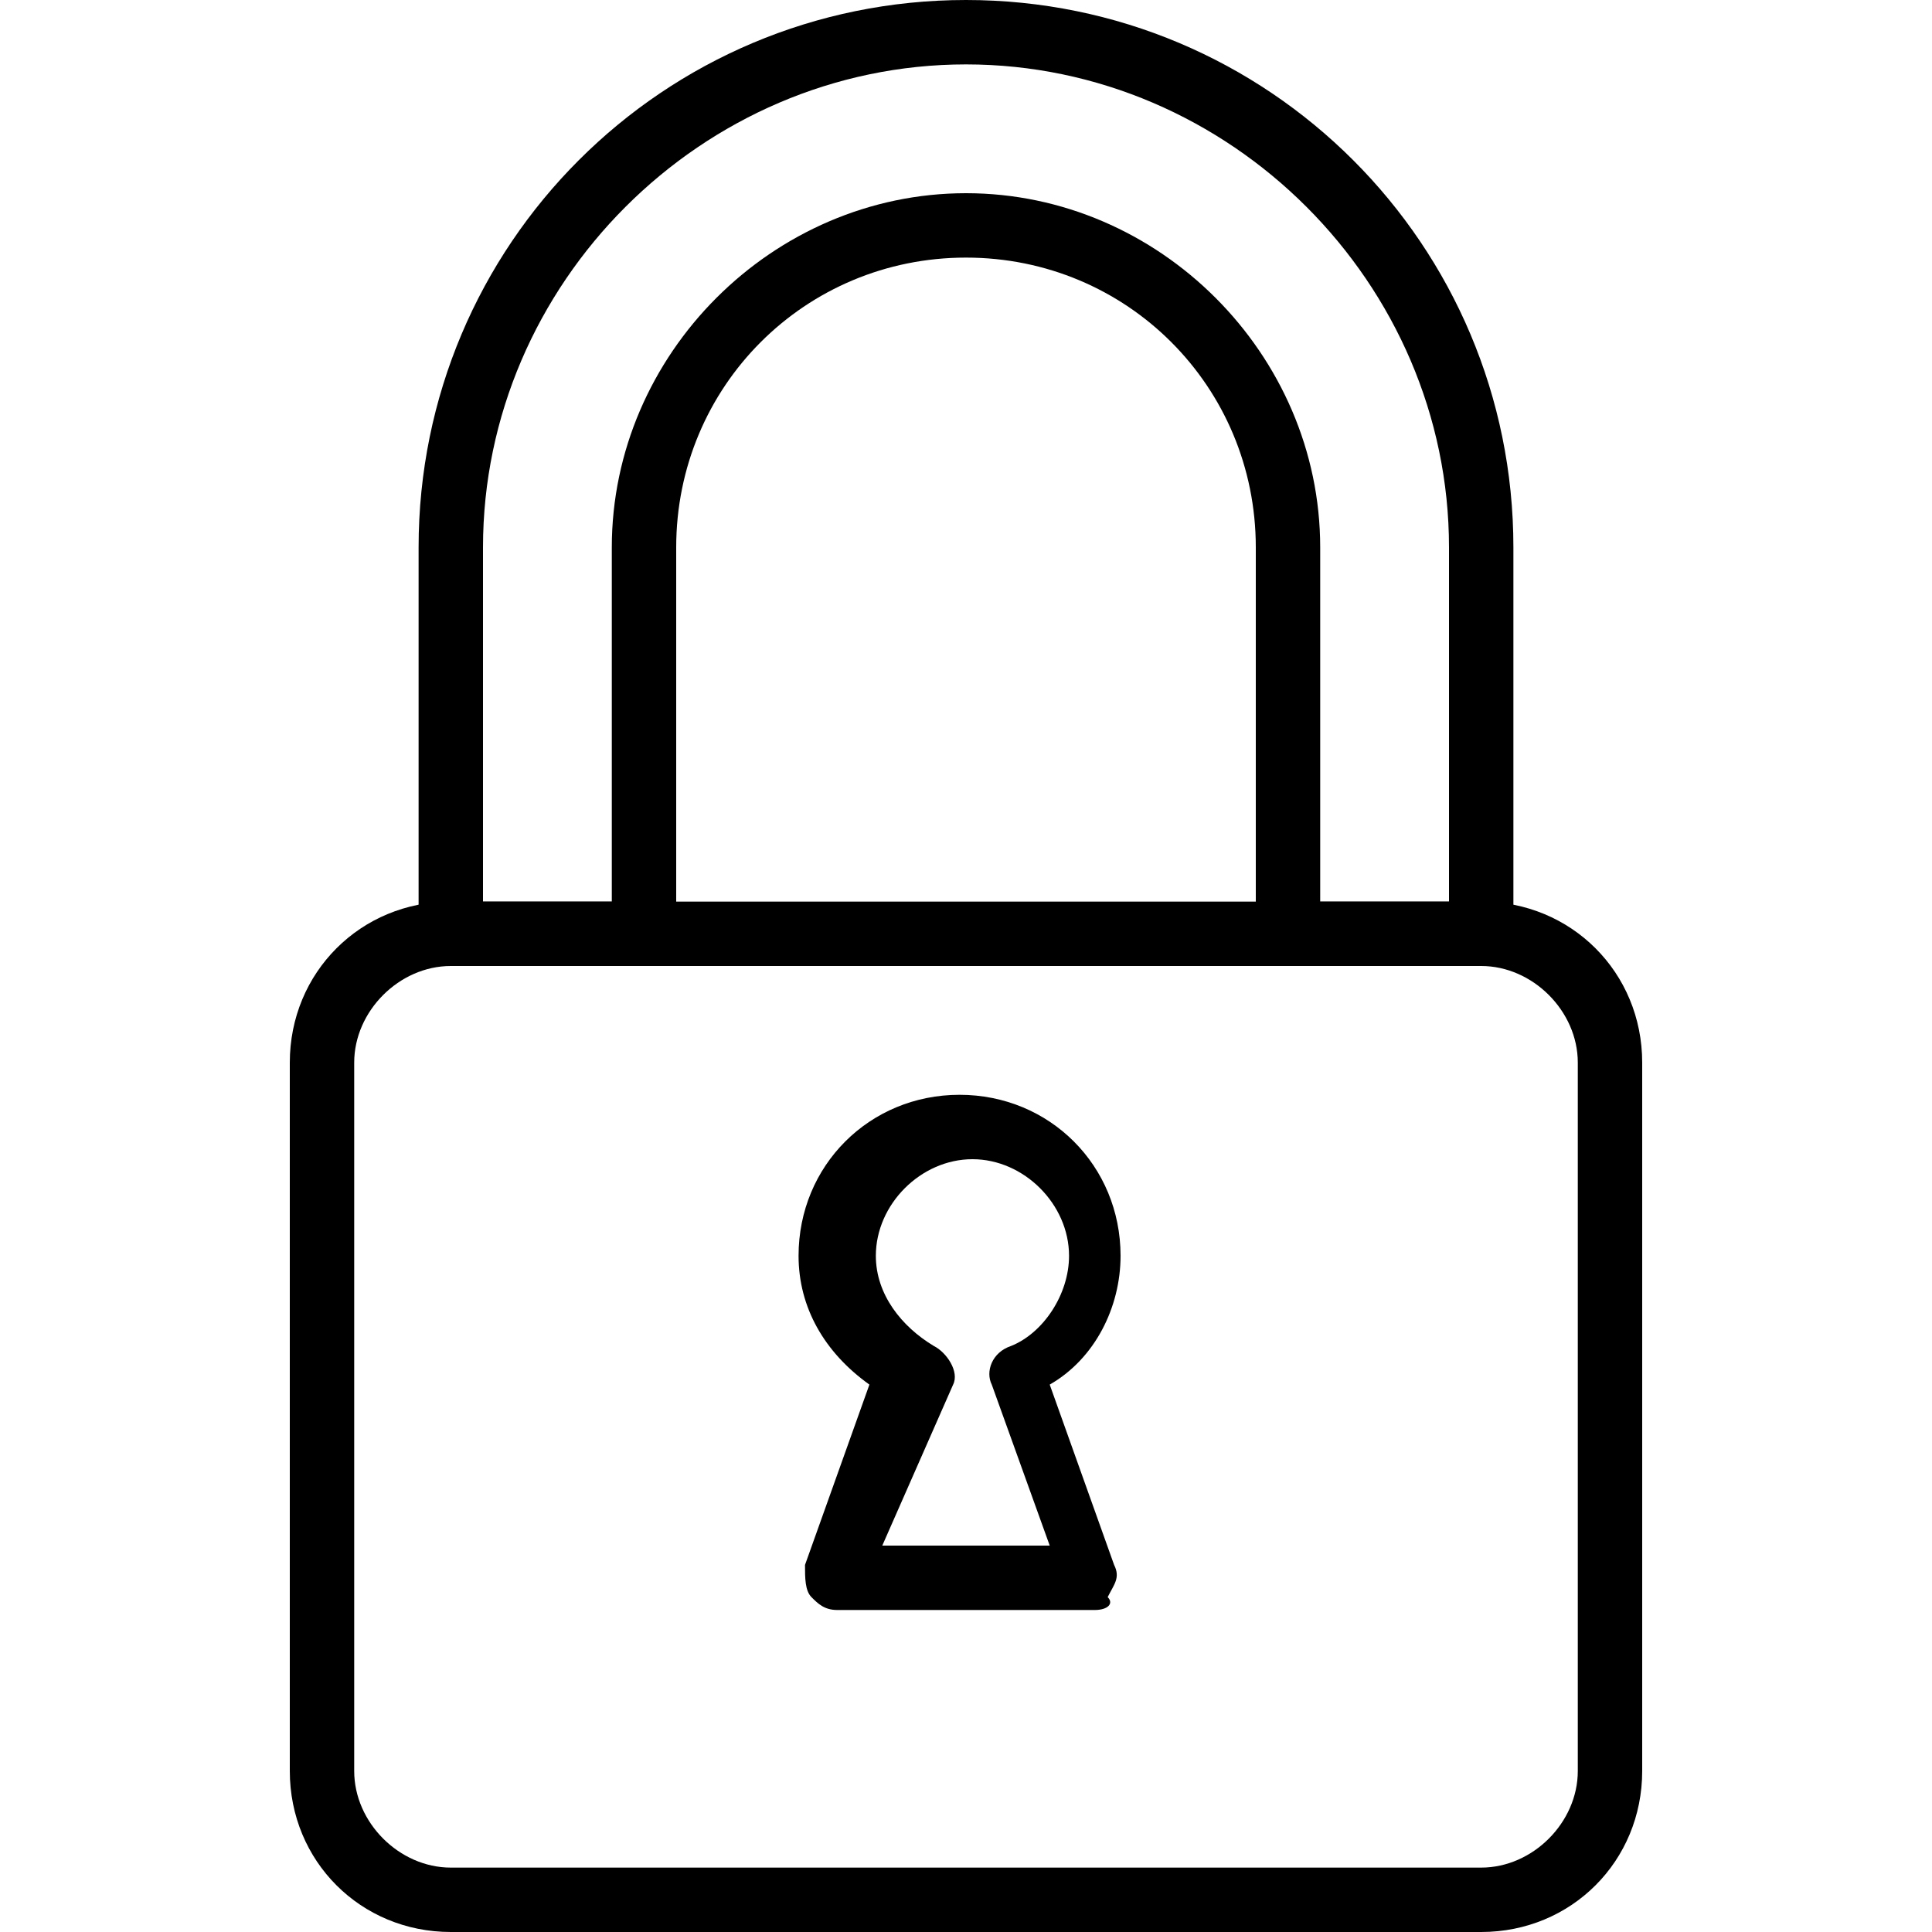 <?xml version="1.0" encoding="utf-8"?>
<!-- Generator: Adobe Illustrator 19.0.0, SVG Export Plug-In . SVG Version: 6.00 Build 0)  -->
<svg version="1.1" id="Layer_1" xmlns="http://www.w3.org/2000/svg" xmlns:xlink="http://www.w3.org/1999/xlink" x="0px" y="0px"
	 viewBox="0 0 30 30" style="enable-background:new 0 0 30 30;" xml:space="preserve">
<g>
	<g>
		<g>
			<path d="M23,30H7c-1.4,0-2.5-1.1-2.5-2.5v-11C4.5,15.1,5.6,14,7,14h16c1.4,0,2.5,1.1,2.5,2.5v11C25.5,28.9,24.4,30,23,30z M7,15
				c-0.8,0-1.5,0.7-1.5,1.5v11C5.5,28.3,6.2,29,7,29h16c0.8,0,1.5-0.7,1.5-1.5v-11c0-0.8-0.7-1.5-1.5-1.5H7z"/>
		</g>
		<g>
			<path d="M23,15h-3c-0.3,0-0.5-0.2-0.5-0.5v-6C19.5,6,17.5,4,15,4s-4.5,2-4.5,4.5v6c0,0.3-0.2,0.5-0.5,0.5H7
				c-0.3,0-0.5-0.2-0.5-0.5v-6C6.5,3.8,10.3,0,15,0s8.5,3.8,8.5,8.5v6C23.5,14.8,23.3,15,23,15z M20.5,14h2V8.5
				C22.5,4.4,19.1,1,15,1S7.5,4.4,7.5,8.5V14h2V8.5C9.5,5.5,12,3,15,3s5.5,2.5,5.5,5.5V14z"/>
		</g>
		<g>
			<path d="M17,25h-4c-0.2,0-0.3-0.1-0.4-0.2c-0.1-0.1-0.1-0.3-0.1-0.5l1-2.8c-0.7-0.5-1.1-1.2-1.1-2c0-1.4,1.1-2.5,2.5-2.5
				s2.5,1.1,2.5,2.5c0,0.8-0.4,1.6-1.1,2l1,2.8c0.1,0.2,0,0.3-0.1,0.5C17.3,24.9,17.2,25,17,25z M13.7,24h2.6l-0.9-2.5
				c-0.1-0.2,0-0.5,0.3-0.6c0.5-0.2,0.9-0.8,0.9-1.4c0-0.8-0.7-1.5-1.5-1.5s-1.5,0.7-1.5,1.5c0,0.6,0.4,1.1,0.9,1.4
				c0.2,0.1,0.4,0.4,0.3,0.6L13.7,24z"/>
		</g>
	</g>
</g>
</svg>
